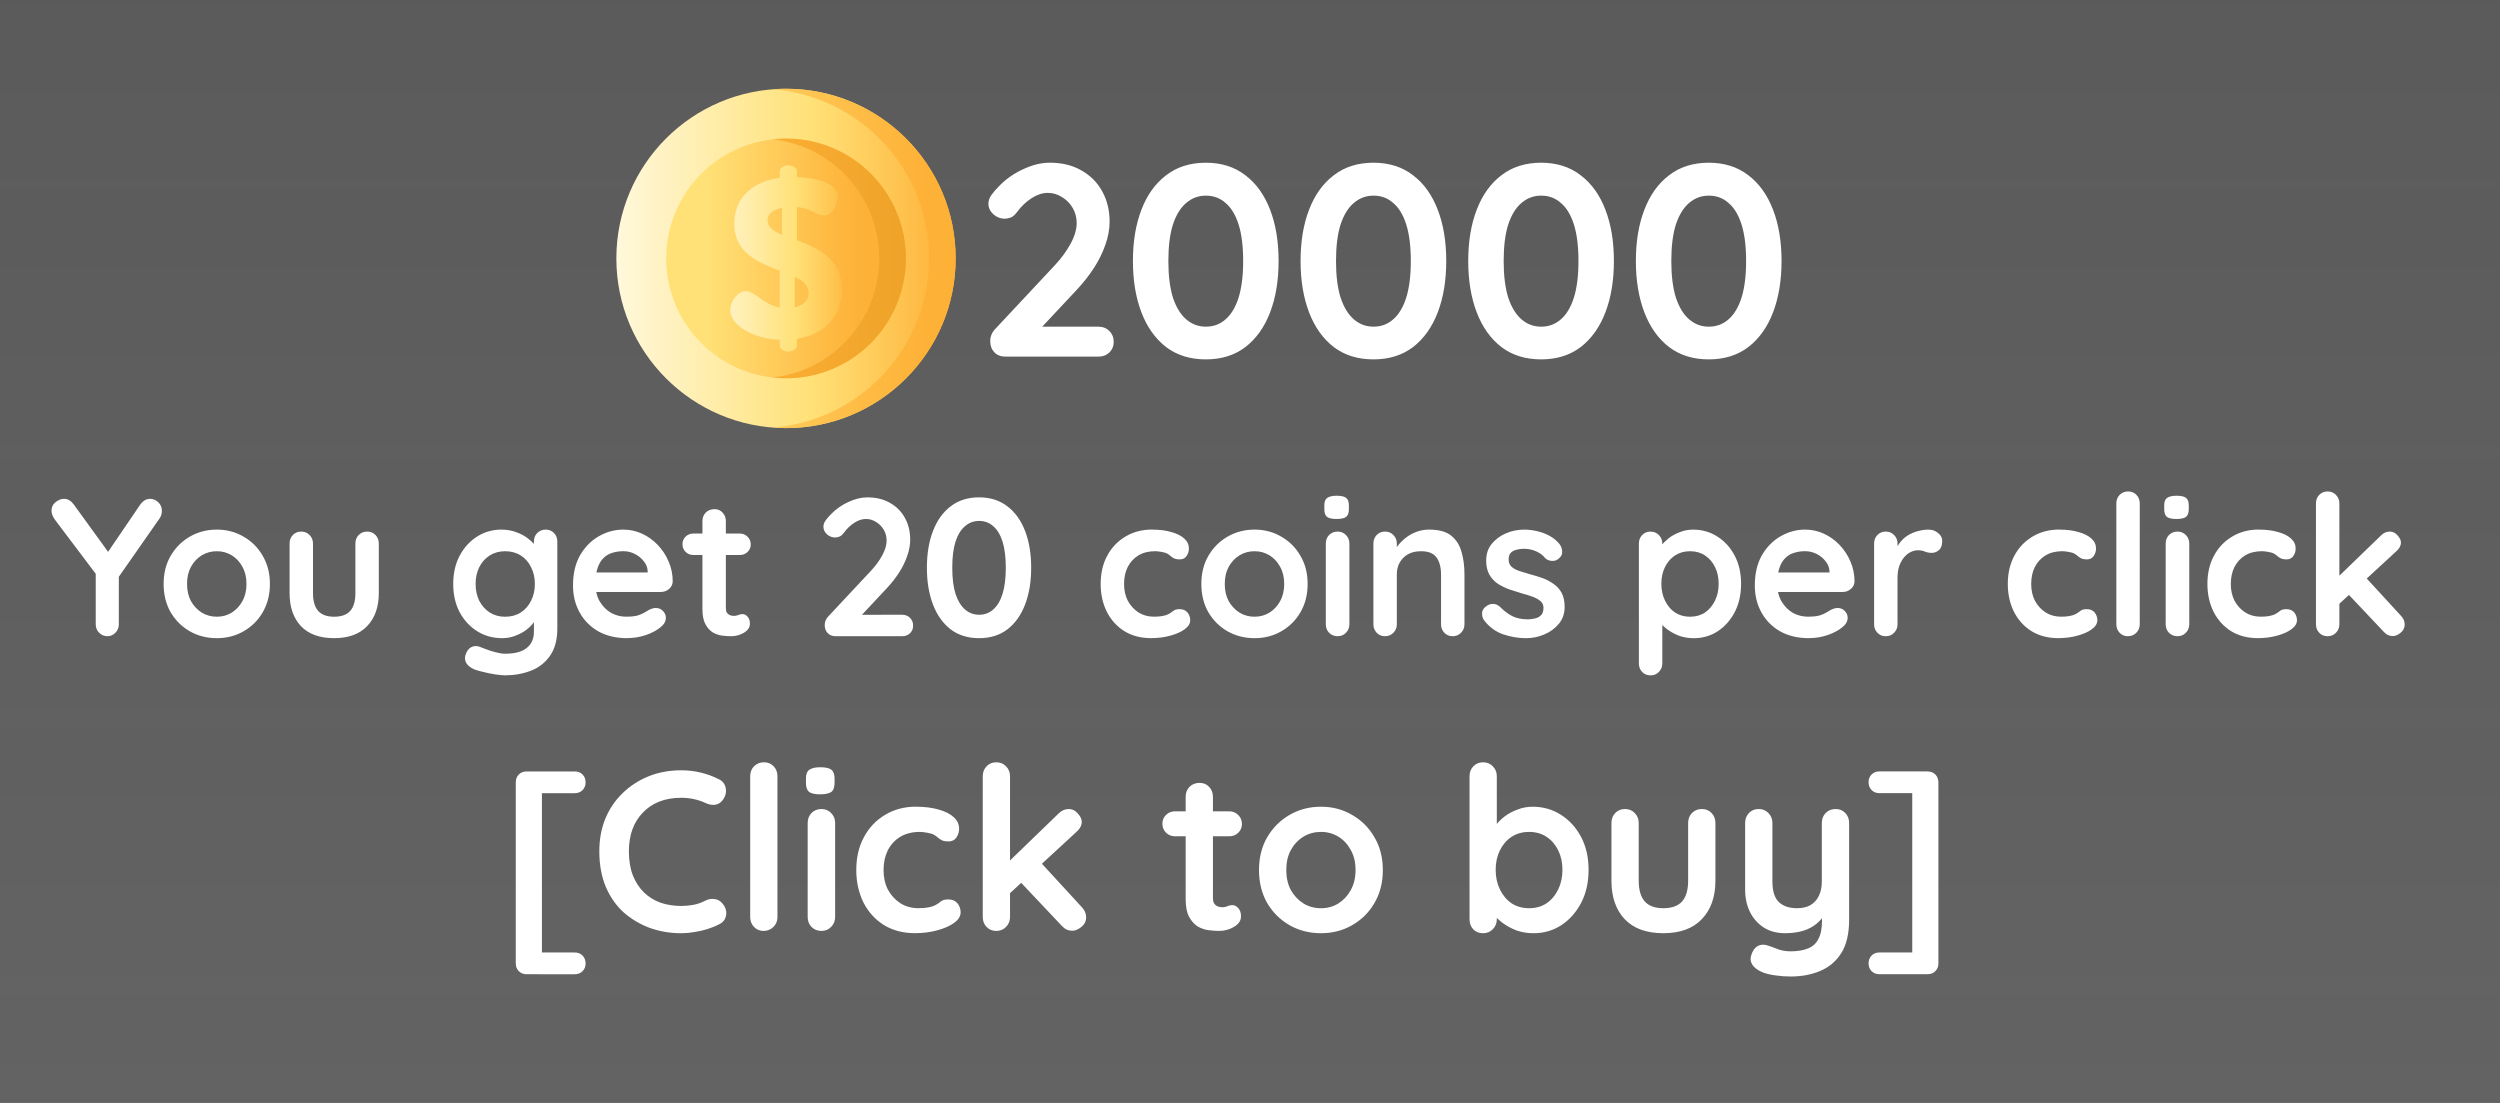 <svg version="1.1" xmlns="http://www.w3.org/2000/svg" xmlns:xlink="http://www.w3.org/1999/xlink" width="204.749" height="90.331" viewBox="0,0,204.749,90.331"><rect x="0" y="0" width="204.749" height="90.331" fill="#808080" stroke="none"/><defs><linearGradient x1="-633.595" y1="-387.794" x2="-633.595" y2="534.871" gradientUnits="userSpaceOnUse" id="color-1"><stop offset="0" stop-color="#2a2a2a"/><stop offset="1" stop-color="#2a2a2a" stop-opacity="0"/></linearGradient><linearGradient x1="187.451" y1="156" x2="215.576" y2="156" gradientUnits="userSpaceOnUse" id="color-2"><stop offset="0" stop-color="#fff9df"/><stop offset="0.593" stop-color="#ffe177"/><stop offset="1" stop-color="#feb137"/></linearGradient><linearGradient x1="190.72" y1="156" x2="213.347" y2="156" gradientUnits="userSpaceOnUse" id="color-3"><stop offset="0" stop-color="#ffe177"/><stop offset="1" stop-color="#feb137"/></linearGradient><linearGradient x1="195.516" y1="156" x2="207.9" y2="156" gradientUnits="userSpaceOnUse" id="color-4"><stop offset="0" stop-color="#ffe177"/><stop offset="1" stop-color="#feb137"/></linearGradient><linearGradient x1="198.567" y1="156" x2="213.834" y2="156" gradientUnits="userSpaceOnUse" id="color-5"><stop offset="0" stop-color="#feb137"/><stop offset="1" stop-color="#eca026"/></linearGradient><linearGradient x1="195.139" y1="156" x2="208.055" y2="156" gradientUnits="userSpaceOnUse" id="color-6"><stop offset="0" stop-color="#fff9df"/><stop offset="0.593" stop-color="#ffe177"/><stop offset="1" stop-color="#feb137"/></linearGradient></defs><g transform="translate(-137.626,-134.835)"><g data-paper-data="{&quot;isPaintingLayer&quot;:true}" fill-rule="nonzero" stroke-linejoin="miter" stroke-miterlimit="10" stroke-dasharray="" stroke-dashoffset="0" style="mix-blend-mode: normal"><path d="M137.626,225.165v-90.331h204.749v90.331z" data-paper-data="{&quot;index&quot;:null}" fill="url(#color-1)" stroke="#009dec" stroke-width="0" stroke-linecap="butt"/><g stroke="none" stroke-width="1" stroke-linecap="butt"><g><path d="M188.105,156c0,-7.674 6.221,-13.895 13.895,-13.895c7.674,0 13.895,6.221 13.895,13.895c0,7.674 -6.221,13.895 -13.895,13.895c-7.674,0 -13.895,-6.221 -13.895,-13.895z" fill="url(#color-2)"/><path d="M215.895,156c0,7.674 -6.221,13.895 -13.895,13.895c-0.367,0 -0.731,-0.014 -1.09,-0.042c7.164,-0.556 12.805,-6.546 12.805,-13.853c0,-7.307 -5.64,-13.297 -12.805,-13.853c0.36,-0.028 0.723,-0.042 1.09,-0.042c7.674,0 13.895,6.221 13.895,13.895z" fill="url(#color-3)"/></g><path d="M192.186,156c0,-5.42 4.394,-9.814 9.814,-9.814c5.42,0 9.814,4.394 9.814,9.814c0,5.42 -4.394,9.814 -9.814,9.814c-5.42,0 -9.814,-4.394 -9.814,-9.814z" fill="url(#color-4)"/><path d="M211.814,156c0,5.42 -4.394,9.814 -9.814,9.814c-0.369,0 -0.732,-0.021 -1.09,-0.061c4.907,-0.542 8.724,-4.702 8.724,-9.754c0,-5.052 -3.817,-9.211 -8.724,-9.754c0.358,-0.04 0.722,-0.061 1.09,-0.061c5.42,0 9.814,4.394 9.814,9.814z" fill="url(#color-5)"/><path d="M206.568,158.53c0,2.307 -1.489,3.703 -3.666,4.056v0.54c0,0.261 -0.353,0.502 -0.707,0.502c-0.409,0 -0.707,-0.242 -0.707,-0.502v-0.465c-2.233,-0.074 -4.056,-1.228 -4.056,-2.419c0,-0.633 0.558,-1.563 1.265,-1.563c0.782,0 1.414,1.098 2.791,1.34v-3.014c-1.712,-0.651 -3.721,-1.451 -3.721,-3.833c0,-2.363 1.749,-3.498 3.721,-3.777v-0.521c0,-0.26 0.298,-0.502 0.707,-0.502c0.353,0 0.707,0.242 0.707,0.502v0.465c1.154,0.037 3.331,0.335 3.331,1.619c0,0.502 -0.335,1.526 -1.154,1.526c-0.614,0 -0.967,-0.595 -2.177,-0.688v2.717c1.693,0.633 3.666,1.507 3.665,4.019zM201.674,151.851c-0.837,0.168 -1.191,0.595 -1.191,1.042c0,0.54 0.484,0.875 1.191,1.172zM203.851,158.828c0,-0.614 -0.465,-1.005 -1.135,-1.321v2.493c0.633,-0.149 1.135,-0.502 1.135,-1.172z" fill="url(#color-6)"/></g><path d="M227.584,161.589c0.362,0 0.662,0.119 0.899,0.356c0.237,0.237 0.356,0.537 0.356,0.899c0,0.337 -0.119,0.624 -0.356,0.862c-0.237,0.225 -0.537,0.337 -0.899,0.337h-7.604c-0.387,0 -0.693,-0.119 -0.918,-0.356c-0.225,-0.237 -0.337,-0.543 -0.337,-0.918c0,-0.375 0.137,-0.705 0.412,-0.993l4.87,-5.207c0.537,-0.574 0.968,-1.161 1.292,-1.761c0.337,-0.612 0.506,-1.18 0.506,-1.704c0,-0.462 -0.112,-0.88 -0.337,-1.255c-0.225,-0.375 -0.518,-0.668 -0.88,-0.88c-0.35,-0.225 -0.737,-0.337 -1.161,-0.337c-0.425,0 -0.862,0.144 -1.311,0.431c-0.449,0.287 -0.849,0.668 -1.199,1.142c-0.175,0.237 -0.35,0.387 -0.524,0.449c-0.175,0.062 -0.337,0.094 -0.487,0.094c-0.337,0 -0.643,-0.119 -0.918,-0.356c-0.275,-0.25 -0.412,-0.543 -0.412,-0.88c0,-0.25 0.087,-0.493 0.262,-0.73c0.175,-0.237 0.387,-0.481 0.637,-0.73c0.562,-0.574 1.217,-1.03 1.967,-1.367c0.749,-0.35 1.467,-0.524 2.154,-0.524c1.011,0 1.879,0.212 2.603,0.637c0.737,0.412 1.305,0.986 1.704,1.723c0.4,0.724 0.599,1.548 0.599,2.472c0,0.624 -0.119,1.261 -0.356,1.91c-0.225,0.649 -0.537,1.28 -0.936,1.892c-0.4,0.612 -0.862,1.199 -1.386,1.761l-3.015,3.221l-0.243,-0.187zM236.387,164.268c-1.286,0 -2.372,-0.337 -3.259,-1.011c-0.886,-0.687 -1.561,-1.636 -2.023,-2.847c-0.462,-1.211 -0.693,-2.61 -0.693,-4.195c0,-1.598 0.231,-2.997 0.693,-4.195c0.462,-1.211 1.136,-2.154 2.023,-2.828c0.886,-0.687 1.973,-1.03 3.259,-1.03c1.274,0 2.354,0.343 3.24,1.03c0.886,0.674 1.561,1.617 2.023,2.828c0.462,1.199 0.693,2.597 0.693,4.195c0,1.586 -0.231,2.984 -0.693,4.195c-0.462,1.211 -1.136,2.16 -2.023,2.847c-0.886,0.674 -1.967,1.011 -3.24,1.011zM236.387,161.589c0.624,0 1.161,-0.2 1.611,-0.599c0.462,-0.4 0.818,-0.993 1.068,-1.779c0.25,-0.799 0.375,-1.798 0.375,-2.997c0,-1.211 -0.125,-2.21 -0.375,-2.997c-0.25,-0.787 -0.606,-1.373 -1.068,-1.761c-0.449,-0.4 -0.986,-0.599 -1.611,-0.599c-0.612,0 -1.149,0.2 -1.611,0.599c-0.462,0.387 -0.824,0.974 -1.086,1.761c-0.25,0.787 -0.375,1.785 -0.375,2.997c0,1.199 0.125,2.198 0.375,2.997c0.262,0.787 0.624,1.38 1.086,1.779c0.462,0.4 0.999,0.599 1.611,0.599zM250.117,164.268c-1.286,0 -2.372,-0.337 -3.259,-1.011c-0.886,-0.687 -1.561,-1.636 -2.023,-2.847c-0.462,-1.211 -0.693,-2.61 -0.693,-4.195c0,-1.598 0.231,-2.997 0.693,-4.195c0.462,-1.211 1.136,-2.154 2.023,-2.828c0.886,-0.687 1.973,-1.03 3.259,-1.03c1.274,0 2.354,0.343 3.24,1.03c0.886,0.674 1.561,1.617 2.023,2.828c0.462,1.199 0.693,2.597 0.693,4.195c0,1.586 -0.231,2.984 -0.693,4.195c-0.462,1.211 -1.136,2.16 -2.023,2.847c-0.886,0.674 -1.967,1.011 -3.24,1.011zM250.117,161.589c0.624,0 1.161,-0.2 1.611,-0.599c0.462,-0.4 0.818,-0.993 1.068,-1.779c0.25,-0.799 0.375,-1.798 0.375,-2.997c0,-1.211 -0.125,-2.21 -0.375,-2.997c-0.25,-0.787 -0.606,-1.373 -1.068,-1.761c-0.449,-0.4 -0.986,-0.599 -1.611,-0.599c-0.612,0 -1.149,0.2 -1.611,0.599c-0.462,0.387 -0.824,0.974 -1.086,1.761c-0.25,0.787 -0.375,1.785 -0.375,2.997c0,1.199 0.125,2.198 0.375,2.997c0.262,0.787 0.624,1.38 1.086,1.779c0.462,0.4 0.999,0.599 1.611,0.599zM263.848,164.268c-1.286,0 -2.372,-0.337 -3.259,-1.011c-0.886,-0.687 -1.561,-1.636 -2.023,-2.847c-0.462,-1.211 -0.693,-2.61 -0.693,-4.195c0,-1.598 0.231,-2.997 0.693,-4.195c0.462,-1.211 1.136,-2.154 2.023,-2.828c0.886,-0.687 1.973,-1.03 3.259,-1.03c1.274,0 2.354,0.343 3.24,1.03c0.886,0.674 1.561,1.617 2.023,2.828c0.462,1.199 0.693,2.597 0.693,4.195c0,1.586 -0.231,2.984 -0.693,4.195c-0.462,1.211 -1.136,2.16 -2.023,2.847c-0.886,0.674 -1.967,1.011 -3.24,1.011zM263.848,161.589c0.624,0 1.161,-0.2 1.611,-0.599c0.462,-0.4 0.818,-0.993 1.068,-1.779c0.25,-0.799 0.375,-1.798 0.375,-2.997c0,-1.211 -0.125,-2.21 -0.375,-2.997c-0.25,-0.787 -0.606,-1.373 -1.068,-1.761c-0.449,-0.4 -0.986,-0.599 -1.611,-0.599c-0.612,0 -1.149,0.2 -1.611,0.599c-0.462,0.387 -0.824,0.974 -1.086,1.761c-0.25,0.787 -0.375,1.785 -0.375,2.997c0,1.199 0.125,2.198 0.375,2.997c0.262,0.787 0.624,1.38 1.086,1.779c0.462,0.4 0.999,0.599 1.611,0.599zM277.578,164.268c-1.286,0 -2.372,-0.337 -3.259,-1.011c-0.886,-0.687 -1.561,-1.636 -2.023,-2.847c-0.462,-1.211 -0.693,-2.61 -0.693,-4.195c0,-1.598 0.231,-2.997 0.693,-4.195c0.462,-1.211 1.136,-2.154 2.023,-2.828c0.886,-0.687 1.973,-1.03 3.259,-1.03c1.274,0 2.354,0.343 3.24,1.03c0.886,0.674 1.561,1.617 2.023,2.828c0.462,1.199 0.693,2.597 0.693,4.195c0,1.586 -0.231,2.984 -0.693,4.195c-0.462,1.211 -1.136,2.16 -2.023,2.847c-0.886,0.674 -1.967,1.011 -3.24,1.011zM277.578,161.589c0.624,0 1.161,-0.2 1.611,-0.599c0.462,-0.4 0.818,-0.993 1.068,-1.779c0.25,-0.799 0.375,-1.798 0.375,-2.997c0,-1.211 -0.125,-2.21 -0.375,-2.997c-0.25,-0.787 -0.606,-1.373 -1.068,-1.761c-0.449,-0.4 -0.986,-0.599 -1.611,-0.599c-0.612,0 -1.149,0.2 -1.611,0.599c-0.462,0.387 -0.824,0.974 -1.086,1.761c-0.25,0.787 -0.375,1.785 -0.375,2.997c0,1.199 0.125,2.198 0.375,2.997c0.262,0.787 0.624,1.38 1.086,1.779c0.462,0.4 0.999,0.599 1.611,0.599z" fill="#ffffff" stroke="none" stroke-width="1" stroke-linecap="square"/><path d="M149.919,175.689c0.25,0 0.474,0.094 0.67,0.282c0.197,0.179 0.295,0.416 0.295,0.711c0,0.089 -0.013,0.188 -0.04,0.295c-0.027,0.098 -0.072,0.197 -0.134,0.295l-3.634,5.203l0.282,-1.113v4.6c0,0.277 -0.094,0.51 -0.282,0.697c-0.188,0.188 -0.402,0.282 -0.644,0.282c-0.268,0 -0.496,-0.094 -0.684,-0.282c-0.188,-0.188 -0.282,-0.42 -0.282,-0.697v-4.466l0.134,0.51l-3.46,-4.586c-0.107,-0.143 -0.183,-0.277 -0.228,-0.402c-0.045,-0.134 -0.067,-0.255 -0.067,-0.362c0,-0.286 0.112,-0.519 0.335,-0.697c0.224,-0.179 0.456,-0.268 0.697,-0.268c0.295,0 0.554,0.148 0.778,0.443l3.071,4.238l-0.443,-0.054l2.83,-4.157c0.224,-0.313 0.492,-0.469 0.805,-0.469zM159.731,182.662c0,0.876 -0.197,1.649 -0.59,2.32c-0.384,0.662 -0.907,1.18 -1.569,1.556c-0.653,0.375 -1.381,0.563 -2.186,0.563c-0.814,0 -1.551,-0.188 -2.213,-0.563c-0.653,-0.375 -1.176,-0.894 -1.569,-1.556c-0.384,-0.67 -0.577,-1.444 -0.577,-2.32c0,-0.876 0.192,-1.645 0.577,-2.307c0.393,-0.67 0.916,-1.193 1.569,-1.569c0.662,-0.384 1.399,-0.577 2.213,-0.577c0.805,0 1.533,0.192 2.186,0.577c0.662,0.375 1.185,0.898 1.569,1.569c0.393,0.662 0.59,1.43 0.59,2.307zM157.813,182.662c0,-0.545 -0.112,-1.015 -0.335,-1.408c-0.215,-0.402 -0.505,-0.715 -0.872,-0.939c-0.367,-0.224 -0.773,-0.335 -1.22,-0.335c-0.456,0 -0.867,0.112 -1.234,0.335c-0.367,0.224 -0.662,0.536 -0.885,0.939c-0.215,0.393 -0.322,0.863 -0.322,1.408c0,0.536 0.107,1.006 0.322,1.408c0.224,0.393 0.519,0.706 0.885,0.939c0.367,0.224 0.778,0.335 1.234,0.335c0.447,0 0.854,-0.112 1.22,-0.335c0.367,-0.232 0.657,-0.545 0.872,-0.939c0.224,-0.402 0.335,-0.872 0.335,-1.408zM167.698,178.371c0.277,0 0.505,0.094 0.684,0.282c0.179,0.188 0.268,0.42 0.268,0.697v4.063c0,1.135 -0.317,2.034 -0.952,2.695c-0.626,0.662 -1.529,0.992 -2.709,0.992c-1.189,0 -2.096,-0.331 -2.722,-0.992c-0.617,-0.662 -0.925,-1.56 -0.925,-2.695v-4.063c0,-0.277 0.089,-0.51 0.268,-0.697c0.179,-0.188 0.407,-0.282 0.684,-0.282c0.277,0 0.505,0.094 0.684,0.282c0.188,0.188 0.282,0.42 0.282,0.697v4.063c0,0.653 0.143,1.14 0.429,1.462c0.286,0.313 0.72,0.469 1.301,0.469c0.59,0 1.028,-0.156 1.314,-0.469c0.286,-0.322 0.429,-0.809 0.429,-1.462v-4.063c0,-0.277 0.089,-0.51 0.268,-0.697c0.188,-0.188 0.42,-0.282 0.697,-0.282zM178.697,178.21c0.447,0 0.854,0.072 1.22,0.215c0.375,0.134 0.697,0.308 0.966,0.523c0.277,0.215 0.492,0.434 0.644,0.657c0.161,0.215 0.241,0.398 0.241,0.55l-0.416,0.201v-1.167c0,-0.277 0.089,-0.51 0.268,-0.697c0.188,-0.188 0.42,-0.282 0.697,-0.282c0.277,0 0.505,0.094 0.684,0.282c0.179,0.179 0.268,0.411 0.268,0.697v7.121c0,0.93 -0.201,1.676 -0.603,2.239c-0.393,0.563 -0.916,0.97 -1.569,1.22c-0.653,0.25 -1.354,0.375 -2.105,0.375c-0.206,0 -0.483,-0.027 -0.831,-0.08c-0.34,-0.054 -0.666,-0.121 -0.979,-0.201c-0.304,-0.072 -0.536,-0.139 -0.697,-0.201c-0.322,-0.143 -0.545,-0.317 -0.67,-0.523c-0.116,-0.206 -0.139,-0.425 -0.067,-0.657c0.098,-0.313 0.255,-0.527 0.469,-0.644c0.215,-0.107 0.438,-0.121 0.67,-0.04c0.107,0.036 0.282,0.103 0.523,0.201c0.25,0.098 0.519,0.183 0.805,0.255c0.295,0.08 0.554,0.121 0.778,0.121c0.805,0 1.399,-0.161 1.784,-0.483c0.384,-0.313 0.577,-0.751 0.577,-1.314v-1.395l0.188,0.134c0,0.143 -0.072,0.313 -0.215,0.51c-0.143,0.197 -0.34,0.393 -0.59,0.59c-0.25,0.188 -0.55,0.349 -0.898,0.483c-0.34,0.134 -0.702,0.201 -1.086,0.201c-0.751,0 -1.43,-0.188 -2.038,-0.563c-0.608,-0.384 -1.091,-0.907 -1.448,-1.569c-0.349,-0.67 -0.523,-1.439 -0.523,-2.307c0,-0.876 0.174,-1.645 0.523,-2.307c0.358,-0.67 0.831,-1.193 1.421,-1.569c0.599,-0.384 1.269,-0.577 2.011,-0.577zM178.992,179.98c-0.474,0 -0.894,0.116 -1.261,0.349c-0.367,0.232 -0.653,0.554 -0.858,0.966c-0.197,0.402 -0.295,0.858 -0.295,1.368c0,0.501 0.098,0.957 0.295,1.368c0.206,0.402 0.492,0.724 0.858,0.966c0.367,0.232 0.787,0.349 1.261,0.349c0.492,0 0.921,-0.116 1.287,-0.349c0.367,-0.241 0.648,-0.563 0.845,-0.966c0.206,-0.411 0.308,-0.867 0.308,-1.368c0,-0.51 -0.103,-0.966 -0.308,-1.368c-0.197,-0.411 -0.478,-0.733 -0.845,-0.966c-0.367,-0.232 -0.796,-0.349 -1.287,-0.349zM188.994,187.101c-0.912,0 -1.703,-0.188 -2.374,-0.563c-0.662,-0.384 -1.171,-0.903 -1.529,-1.556c-0.358,-0.653 -0.536,-1.386 -0.536,-2.199c0,-0.966 0.192,-1.788 0.577,-2.467c0.393,-0.679 0.903,-1.198 1.529,-1.556c0.635,-0.367 1.305,-0.55 2.011,-0.55c0.545,0 1.059,0.112 1.542,0.335c0.483,0.224 0.912,0.532 1.287,0.925c0.375,0.393 0.67,0.845 0.885,1.354c0.224,0.51 0.335,1.055 0.335,1.636c-0.009,0.25 -0.112,0.456 -0.308,0.617c-0.188,0.161 -0.411,0.241 -0.67,0.241h-6.115l-0.483,-1.596h5.874l-0.349,0.322v-0.443c-0.018,-0.304 -0.13,-0.577 -0.335,-0.818c-0.197,-0.25 -0.443,-0.447 -0.738,-0.59c-0.286,-0.143 -0.595,-0.215 -0.925,-0.215c-0.322,0 -0.621,0.045 -0.898,0.134c-0.277,0.08 -0.519,0.224 -0.724,0.429c-0.206,0.197 -0.367,0.469 -0.483,0.818c-0.116,0.34 -0.174,0.769 -0.174,1.287c0,0.572 0.121,1.059 0.362,1.462c0.241,0.402 0.55,0.711 0.925,0.925c0.384,0.206 0.787,0.308 1.207,0.308c0.402,0 0.72,-0.031 0.952,-0.094c0.232,-0.072 0.42,-0.152 0.563,-0.241c0.143,-0.089 0.273,-0.165 0.389,-0.228c0.197,-0.098 0.38,-0.148 0.55,-0.148c0.232,0 0.425,0.08 0.577,0.241c0.161,0.161 0.241,0.349 0.241,0.563c0,0.286 -0.148,0.545 -0.443,0.778c-0.286,0.241 -0.679,0.451 -1.18,0.63c-0.501,0.17 -1.015,0.255 -1.542,0.255zM194.419,178.532h3.795c0.25,0 0.46,0.085 0.63,0.255c0.179,0.17 0.268,0.384 0.268,0.644c0,0.241 -0.089,0.447 -0.268,0.617c-0.17,0.161 -0.38,0.241 -0.63,0.241h-3.795c-0.259,0 -0.474,-0.085 -0.644,-0.255c-0.17,-0.17 -0.255,-0.38 -0.255,-0.63c0,-0.25 0.085,-0.456 0.255,-0.617c0.17,-0.17 0.384,-0.255 0.644,-0.255zM196.135,176.534c0.277,0 0.501,0.094 0.67,0.282c0.179,0.188 0.268,0.42 0.268,0.697v7.121c0,0.152 0.027,0.277 0.08,0.375c0.063,0.089 0.143,0.156 0.241,0.201c0.107,0.045 0.219,0.067 0.335,0.067c0.125,0 0.241,-0.022 0.349,-0.067c0.107,-0.054 0.232,-0.08 0.375,-0.08c0.143,0 0.277,0.072 0.402,0.215c0.125,0.134 0.188,0.326 0.188,0.577c0,0.295 -0.165,0.541 -0.496,0.738c-0.322,0.188 -0.67,0.282 -1.046,0.282c-0.224,0 -0.474,-0.018 -0.751,-0.054c-0.268,-0.036 -0.523,-0.125 -0.764,-0.268c-0.232,-0.152 -0.429,-0.375 -0.59,-0.67c-0.161,-0.295 -0.241,-0.706 -0.241,-1.234v-7.201c0,-0.277 0.089,-0.51 0.268,-0.697c0.188,-0.188 0.425,-0.282 0.711,-0.282zM211.512,185.183c0.259,0 0.474,0.085 0.644,0.255c0.17,0.17 0.255,0.384 0.255,0.644c0,0.241 -0.085,0.447 -0.255,0.617c-0.17,0.161 -0.384,0.241 -0.644,0.241h-5.444c-0.277,0 -0.496,-0.085 -0.657,-0.255c-0.161,-0.17 -0.241,-0.389 -0.241,-0.657c0,-0.268 0.098,-0.505 0.295,-0.711l3.487,-3.728c0.384,-0.411 0.693,-0.831 0.925,-1.261c0.241,-0.438 0.362,-0.845 0.362,-1.22c0,-0.331 -0.08,-0.63 -0.241,-0.898c-0.161,-0.268 -0.371,-0.478 -0.63,-0.63c-0.25,-0.161 -0.527,-0.241 -0.831,-0.241c-0.304,0 -0.617,0.103 -0.939,0.308c-0.322,0.206 -0.608,0.478 -0.858,0.818c-0.125,0.17 -0.25,0.277 -0.375,0.322c-0.125,0.045 -0.241,0.067 -0.349,0.067c-0.241,0 -0.46,-0.085 -0.657,-0.255c-0.197,-0.179 -0.295,-0.389 -0.295,-0.63c0,-0.179 0.063,-0.353 0.188,-0.523c0.125,-0.17 0.277,-0.344 0.456,-0.523c0.402,-0.411 0.872,-0.738 1.408,-0.979c0.536,-0.25 1.05,-0.375 1.542,-0.375c0.724,0 1.345,0.152 1.864,0.456c0.527,0.295 0.934,0.706 1.22,1.234c0.286,0.519 0.429,1.109 0.429,1.77c0,0.447 -0.085,0.903 -0.255,1.368c-0.161,0.465 -0.384,0.916 -0.67,1.354c-0.286,0.438 -0.617,0.858 -0.992,1.261l-2.159,2.307l-0.174,-0.134zM217.815,187.101c-0.921,0 -1.699,-0.241 -2.333,-0.724c-0.635,-0.492 -1.117,-1.171 -1.448,-2.038c-0.331,-0.867 -0.496,-1.868 -0.496,-3.004c0,-1.144 0.165,-2.146 0.496,-3.004c0.331,-0.867 0.814,-1.542 1.448,-2.025c0.635,-0.492 1.413,-0.738 2.333,-0.738c0.912,0 1.685,0.246 2.32,0.738c0.635,0.483 1.117,1.158 1.448,2.025c0.331,0.858 0.496,1.86 0.496,3.004c0,1.135 -0.165,2.137 -0.496,3.004c-0.331,0.867 -0.814,1.547 -1.448,2.038c-0.635,0.483 -1.408,0.724 -2.32,0.724zM217.815,185.183c0.447,0 0.831,-0.143 1.153,-0.429c0.331,-0.286 0.586,-0.711 0.764,-1.274c0.179,-0.572 0.268,-1.287 0.268,-2.146c0,-0.867 -0.089,-1.582 -0.268,-2.146c-0.179,-0.563 -0.434,-0.983 -0.764,-1.261c-0.322,-0.286 -0.706,-0.429 -1.153,-0.429c-0.438,0 -0.822,0.143 -1.153,0.429c-0.331,0.277 -0.59,0.697 -0.778,1.261c-0.179,0.563 -0.268,1.278 -0.268,2.146c0,0.858 0.089,1.573 0.268,2.146c0.188,0.563 0.447,0.988 0.778,1.274c0.331,0.286 0.715,0.429 1.153,0.429zM231.981,178.21c0.608,0 1.135,0.067 1.582,0.201c0.456,0.125 0.809,0.304 1.059,0.536c0.25,0.224 0.375,0.496 0.375,0.818c0,0.215 -0.063,0.416 -0.188,0.603c-0.125,0.188 -0.313,0.282 -0.563,0.282c-0.17,0 -0.313,-0.022 -0.429,-0.067c-0.107,-0.054 -0.206,-0.116 -0.295,-0.188c-0.08,-0.08 -0.179,-0.152 -0.295,-0.215c-0.107,-0.063 -0.273,-0.112 -0.496,-0.148c-0.215,-0.036 -0.375,-0.054 -0.483,-0.054c-0.545,0 -1.01,0.116 -1.395,0.349c-0.375,0.232 -0.666,0.55 -0.872,0.952c-0.197,0.402 -0.295,0.863 -0.295,1.381c0,0.519 0.103,0.979 0.308,1.381c0.215,0.393 0.505,0.711 0.872,0.952c0.367,0.232 0.791,0.349 1.274,0.349c0.268,0 0.496,-0.018 0.684,-0.054c0.197,-0.036 0.358,-0.085 0.483,-0.148c0.152,-0.08 0.286,-0.17 0.402,-0.268c0.116,-0.098 0.291,-0.148 0.523,-0.148c0.277,0 0.492,0.089 0.644,0.268c0.152,0.179 0.228,0.393 0.228,0.644c0,0.268 -0.152,0.514 -0.456,0.738c-0.295,0.215 -0.688,0.389 -1.18,0.523c-0.483,0.134 -1.006,0.201 -1.569,0.201c-0.84,0 -1.573,-0.192 -2.199,-0.577c-0.617,-0.393 -1.095,-0.925 -1.435,-1.596c-0.331,-0.679 -0.496,-1.435 -0.496,-2.266c0,-0.876 0.179,-1.645 0.536,-2.307c0.358,-0.67 0.854,-1.193 1.489,-1.569c0.635,-0.384 1.363,-0.577 2.186,-0.577zM244.72,182.662c0,0.876 -0.197,1.649 -0.59,2.32c-0.384,0.662 -0.907,1.18 -1.569,1.556c-0.653,0.375 -1.381,0.563 -2.186,0.563c-0.814,0 -1.551,-0.188 -2.213,-0.563c-0.653,-0.375 -1.176,-0.894 -1.569,-1.556c-0.384,-0.67 -0.577,-1.444 -0.577,-2.32c0,-0.876 0.192,-1.645 0.577,-2.307c0.393,-0.67 0.916,-1.193 1.569,-1.569c0.662,-0.384 1.399,-0.577 2.213,-0.577c0.805,0 1.533,0.192 2.186,0.577c0.662,0.375 1.185,0.898 1.569,1.569c0.393,0.662 0.59,1.43 0.59,2.307zM242.802,182.662c0,-0.545 -0.112,-1.015 -0.335,-1.408c-0.215,-0.402 -0.505,-0.715 -0.872,-0.939c-0.367,-0.224 -0.773,-0.335 -1.22,-0.335c-0.456,0 -0.867,0.112 -1.234,0.335c-0.367,0.224 -0.662,0.536 -0.885,0.939c-0.215,0.393 -0.322,0.863 -0.322,1.408c0,0.536 0.107,1.006 0.322,1.408c0.224,0.393 0.519,0.706 0.885,0.939c0.367,0.224 0.778,0.335 1.234,0.335c0.447,0 0.854,-0.112 1.22,-0.335c0.367,-0.232 0.657,-0.545 0.872,-0.939c0.224,-0.402 0.335,-0.872 0.335,-1.408zM248.141,185.961c0,0.277 -0.094,0.51 -0.282,0.697c-0.179,0.188 -0.407,0.282 -0.684,0.282c-0.277,0 -0.51,-0.094 -0.697,-0.282c-0.179,-0.188 -0.268,-0.42 -0.268,-0.697v-6.611c0,-0.277 0.089,-0.51 0.268,-0.697c0.188,-0.188 0.42,-0.282 0.697,-0.282c0.277,0 0.505,0.094 0.684,0.282c0.188,0.188 0.282,0.42 0.282,0.697zM247.081,177.339c-0.367,0 -0.626,-0.058 -0.778,-0.174c-0.143,-0.125 -0.215,-0.335 -0.215,-0.63v-0.308c0,-0.304 0.08,-0.51 0.241,-0.617c0.17,-0.116 0.425,-0.174 0.764,-0.174c0.375,0 0.635,0.058 0.778,0.174c0.152,0.116 0.228,0.322 0.228,0.617v0.308c0,0.313 -0.08,0.527 -0.241,0.644c-0.161,0.107 -0.42,0.161 -0.778,0.161zM254.682,178.21c0.787,0 1.386,0.165 1.797,0.496c0.411,0.331 0.693,0.773 0.845,1.328c0.161,0.545 0.241,1.158 0.241,1.837v4.09c0,0.277 -0.094,0.51 -0.282,0.697c-0.179,0.188 -0.407,0.282 -0.684,0.282c-0.277,0 -0.505,-0.094 -0.684,-0.282c-0.179,-0.188 -0.268,-0.42 -0.268,-0.697v-4.09c0,-0.358 -0.049,-0.675 -0.148,-0.952c-0.089,-0.286 -0.25,-0.514 -0.483,-0.684c-0.232,-0.17 -0.568,-0.255 -1.006,-0.255c-0.429,0 -0.791,0.085 -1.086,0.255c-0.286,0.17 -0.51,0.398 -0.67,0.684c-0.152,0.277 -0.228,0.595 -0.228,0.952v4.09c0,0.277 -0.094,0.51 -0.282,0.697c-0.179,0.188 -0.407,0.282 -0.684,0.282c-0.277,0 -0.505,-0.094 -0.684,-0.282c-0.179,-0.188 -0.268,-0.42 -0.268,-0.697v-6.611c0,-0.277 0.089,-0.51 0.268,-0.697c0.179,-0.188 0.407,-0.282 0.684,-0.282c0.277,0 0.505,0.094 0.684,0.282c0.188,0.188 0.282,0.42 0.282,0.697v0.684l-0.241,-0.04c0.098,-0.179 0.237,-0.371 0.416,-0.577c0.179,-0.215 0.389,-0.411 0.63,-0.59c0.25,-0.188 0.527,-0.335 0.831,-0.443c0.313,-0.116 0.653,-0.174 1.019,-0.174zM259.156,185.613c-0.107,-0.152 -0.156,-0.344 -0.148,-0.577c0.009,-0.232 0.148,-0.434 0.416,-0.603c0.17,-0.107 0.349,-0.152 0.536,-0.134c0.197,0.009 0.384,0.103 0.563,0.282c0.313,0.313 0.639,0.554 0.979,0.724c0.34,0.17 0.769,0.255 1.287,0.255c0.161,-0.009 0.335,-0.031 0.523,-0.067c0.197,-0.036 0.367,-0.121 0.51,-0.255c0.143,-0.134 0.215,-0.34 0.215,-0.617c0,-0.232 -0.08,-0.416 -0.241,-0.55c-0.161,-0.143 -0.375,-0.264 -0.644,-0.362c-0.259,-0.098 -0.545,-0.188 -0.858,-0.268c-0.331,-0.098 -0.67,-0.206 -1.019,-0.322c-0.349,-0.125 -0.666,-0.277 -0.952,-0.456c-0.286,-0.188 -0.523,-0.438 -0.711,-0.751c-0.179,-0.313 -0.268,-0.702 -0.268,-1.167c0,-0.536 0.148,-0.988 0.443,-1.354c0.304,-0.375 0.693,-0.666 1.167,-0.872c0.474,-0.206 0.974,-0.308 1.502,-0.308c0.331,0 0.675,0.04 1.033,0.121c0.367,0.08 0.715,0.21 1.046,0.389c0.331,0.179 0.608,0.411 0.831,0.697c0.116,0.161 0.183,0.353 0.201,0.577c0.027,0.224 -0.072,0.425 -0.295,0.603c-0.161,0.134 -0.349,0.192 -0.563,0.174c-0.215,-0.018 -0.389,-0.089 -0.523,-0.215c-0.188,-0.241 -0.434,-0.429 -0.738,-0.563c-0.304,-0.143 -0.653,-0.215 -1.046,-0.215c-0.161,0 -0.335,0.022 -0.523,0.067c-0.188,0.036 -0.353,0.116 -0.496,0.241c-0.134,0.116 -0.201,0.308 -0.201,0.577c0,0.241 0.08,0.438 0.241,0.59c0.161,0.143 0.375,0.259 0.644,0.349c0.277,0.089 0.572,0.179 0.885,0.268c0.313,0.08 0.635,0.179 0.966,0.295c0.331,0.116 0.635,0.273 0.912,0.469c0.286,0.188 0.514,0.434 0.684,0.738c0.17,0.304 0.255,0.693 0.255,1.167c0,0.545 -0.161,1.01 -0.483,1.395c-0.322,0.384 -0.724,0.675 -1.207,0.872c-0.474,0.197 -0.961,0.295 -1.462,0.295c-0.635,0 -1.269,-0.107 -1.904,-0.322c-0.626,-0.224 -1.144,-0.612 -1.556,-1.167zM276.278,178.21c0.751,0 1.421,0.192 2.011,0.577c0.59,0.375 1.059,0.894 1.408,1.556c0.349,0.662 0.523,1.43 0.523,2.307c0,0.876 -0.174,1.649 -0.523,2.32c-0.349,0.662 -0.814,1.185 -1.395,1.569c-0.581,0.375 -1.234,0.563 -1.958,0.563c-0.429,0 -0.831,-0.067 -1.207,-0.201c-0.367,-0.143 -0.693,-0.322 -0.979,-0.536c-0.277,-0.215 -0.496,-0.429 -0.657,-0.644c-0.152,-0.224 -0.228,-0.411 -0.228,-0.563l0.496,-0.201v4.211c0,0.277 -0.094,0.51 -0.282,0.697c-0.179,0.188 -0.407,0.282 -0.684,0.282c-0.277,0 -0.505,-0.094 -0.684,-0.282c-0.179,-0.179 -0.268,-0.411 -0.268,-0.697v-9.816c0,-0.277 0.089,-0.51 0.268,-0.697c0.179,-0.188 0.407,-0.282 0.684,-0.282c0.277,0 0.505,0.094 0.684,0.282c0.188,0.188 0.282,0.42 0.282,0.697v0.791l-0.268,-0.148c0,-0.143 0.072,-0.313 0.215,-0.51c0.152,-0.197 0.353,-0.393 0.603,-0.59c0.259,-0.197 0.559,-0.358 0.898,-0.483c0.34,-0.134 0.693,-0.201 1.059,-0.201zM276.037,179.98c-0.465,0 -0.876,0.116 -1.234,0.349c-0.349,0.232 -0.621,0.55 -0.818,0.952c-0.197,0.402 -0.295,0.858 -0.295,1.368c0,0.501 0.098,0.957 0.295,1.368c0.197,0.411 0.469,0.738 0.818,0.979c0.358,0.232 0.769,0.349 1.234,0.349c0.474,0 0.885,-0.116 1.234,-0.349c0.349,-0.241 0.621,-0.568 0.818,-0.979c0.197,-0.411 0.295,-0.867 0.295,-1.368c0,-0.51 -0.098,-0.966 -0.295,-1.368c-0.197,-0.402 -0.469,-0.72 -0.818,-0.952c-0.349,-0.232 -0.76,-0.349 -1.234,-0.349zM285.784,187.101c-0.912,0 -1.703,-0.188 -2.374,-0.563c-0.662,-0.384 -1.171,-0.903 -1.529,-1.556c-0.358,-0.653 -0.536,-1.386 -0.536,-2.199c0,-0.966 0.192,-1.788 0.577,-2.467c0.393,-0.679 0.903,-1.198 1.529,-1.556c0.635,-0.367 1.305,-0.55 2.011,-0.55c0.545,0 1.059,0.112 1.542,0.335c0.483,0.224 0.912,0.532 1.287,0.925c0.375,0.393 0.67,0.845 0.885,1.354c0.224,0.51 0.335,1.055 0.335,1.636c-0.009,0.25 -0.112,0.456 -0.308,0.617c-0.188,0.161 -0.411,0.241 -0.67,0.241h-6.115l-0.483,-1.596h5.874l-0.349,0.322v-0.443c-0.018,-0.304 -0.13,-0.577 -0.335,-0.818c-0.197,-0.25 -0.443,-0.447 -0.738,-0.59c-0.286,-0.143 -0.595,-0.215 -0.925,-0.215c-0.322,0 -0.621,0.045 -0.898,0.134c-0.277,0.08 -0.519,0.224 -0.724,0.429c-0.206,0.197 -0.367,0.469 -0.483,0.818c-0.116,0.34 -0.174,0.769 -0.174,1.287c0,0.572 0.121,1.059 0.362,1.462c0.241,0.402 0.55,0.711 0.925,0.925c0.384,0.206 0.787,0.308 1.207,0.308c0.402,0 0.72,-0.031 0.952,-0.094c0.232,-0.072 0.42,-0.152 0.563,-0.241c0.143,-0.089 0.273,-0.165 0.389,-0.228c0.197,-0.098 0.38,-0.148 0.55,-0.148c0.232,0 0.425,0.08 0.577,0.241c0.161,0.161 0.241,0.349 0.241,0.563c0,0.286 -0.148,0.545 -0.443,0.778c-0.286,0.241 -0.679,0.451 -1.18,0.63c-0.501,0.17 -1.015,0.255 -1.542,0.255zM292.067,186.94c-0.277,0 -0.505,-0.094 -0.684,-0.282c-0.179,-0.188 -0.268,-0.42 -0.268,-0.697v-6.611c0,-0.277 0.089,-0.51 0.268,-0.697c0.179,-0.188 0.407,-0.282 0.684,-0.282c0.277,0 0.505,0.094 0.684,0.282c0.188,0.188 0.282,0.42 0.282,0.697v1.502l-0.107,-1.073c0.116,-0.25 0.264,-0.474 0.443,-0.67c0.188,-0.206 0.398,-0.371 0.63,-0.496c0.241,-0.134 0.496,-0.232 0.764,-0.295c0.268,-0.072 0.536,-0.107 0.805,-0.107c0.313,0 0.577,0.094 0.791,0.282c0.224,0.179 0.335,0.389 0.335,0.63c0,0.358 -0.089,0.612 -0.268,0.764c-0.179,0.152 -0.375,0.228 -0.59,0.228c-0.206,0 -0.393,-0.036 -0.563,-0.107c-0.161,-0.072 -0.349,-0.107 -0.563,-0.107c-0.188,0 -0.38,0.045 -0.577,0.134c-0.197,0.089 -0.38,0.232 -0.55,0.429c-0.161,0.188 -0.295,0.425 -0.402,0.711c-0.098,0.277 -0.148,0.608 -0.148,0.992v3.795c0,0.277 -0.094,0.51 -0.282,0.697c-0.179,0.188 -0.407,0.282 -0.684,0.282zM306.275,178.21c0.608,0 1.135,0.067 1.582,0.201c0.456,0.125 0.809,0.304 1.059,0.536c0.25,0.224 0.375,0.496 0.375,0.818c0,0.215 -0.063,0.416 -0.188,0.603c-0.125,0.188 -0.313,0.282 -0.563,0.282c-0.17,0 -0.313,-0.022 -0.429,-0.067c-0.107,-0.054 -0.206,-0.116 -0.295,-0.188c-0.08,-0.08 -0.179,-0.152 -0.295,-0.215c-0.107,-0.063 -0.273,-0.112 -0.496,-0.148c-0.215,-0.036 -0.375,-0.054 -0.483,-0.054c-0.545,0 -1.01,0.116 -1.395,0.349c-0.375,0.232 -0.666,0.55 -0.872,0.952c-0.197,0.402 -0.295,0.863 -0.295,1.381c0,0.519 0.103,0.979 0.308,1.381c0.215,0.393 0.505,0.711 0.872,0.952c0.367,0.232 0.791,0.349 1.274,0.349c0.268,0 0.496,-0.018 0.684,-0.054c0.197,-0.036 0.358,-0.085 0.483,-0.148c0.152,-0.08 0.286,-0.17 0.402,-0.268c0.116,-0.098 0.291,-0.148 0.523,-0.148c0.277,0 0.492,0.089 0.644,0.268c0.152,0.179 0.228,0.393 0.228,0.644c0,0.268 -0.152,0.514 -0.456,0.738c-0.295,0.215 -0.688,0.389 -1.18,0.523c-0.483,0.134 -1.006,0.201 -1.569,0.201c-0.84,0 -1.573,-0.192 -2.199,-0.577c-0.617,-0.393 -1.095,-0.925 -1.435,-1.596c-0.331,-0.679 -0.496,-1.435 -0.496,-2.266c0,-0.876 0.179,-1.645 0.536,-2.307c0.358,-0.67 0.854,-1.193 1.489,-1.569c0.635,-0.384 1.363,-0.577 2.186,-0.577zM312.871,185.961c0,0.277 -0.094,0.51 -0.282,0.697c-0.188,0.188 -0.42,0.282 -0.697,0.282c-0.268,0 -0.492,-0.094 -0.67,-0.282c-0.179,-0.188 -0.268,-0.42 -0.268,-0.697v-9.897c0,-0.277 0.089,-0.51 0.268,-0.697c0.188,-0.188 0.42,-0.282 0.697,-0.282c0.277,0 0.505,0.094 0.684,0.282c0.179,0.188 0.268,0.42 0.268,0.697zM316.926,185.961c0,0.277 -0.094,0.51 -0.282,0.697c-0.179,0.188 -0.407,0.282 -0.684,0.282c-0.277,0 -0.51,-0.094 -0.697,-0.282c-0.179,-0.188 -0.268,-0.42 -0.268,-0.697v-6.611c0,-0.277 0.089,-0.51 0.268,-0.697c0.188,-0.188 0.42,-0.282 0.697,-0.282c0.277,0 0.505,0.094 0.684,0.282c0.188,0.188 0.282,0.42 0.282,0.697zM315.867,177.339c-0.367,0 -0.626,-0.058 -0.778,-0.174c-0.143,-0.125 -0.215,-0.335 -0.215,-0.63v-0.308c0,-0.304 0.08,-0.51 0.241,-0.617c0.17,-0.116 0.425,-0.174 0.764,-0.174c0.375,0 0.635,0.058 0.778,0.174c0.152,0.116 0.228,0.322 0.228,0.617v0.308c0,0.313 -0.08,0.527 -0.241,0.644c-0.161,0.107 -0.42,0.161 -0.778,0.161zM322.623,178.21c0.608,0 1.135,0.067 1.582,0.201c0.456,0.125 0.809,0.304 1.059,0.536c0.25,0.224 0.375,0.496 0.375,0.818c0,0.215 -0.063,0.416 -0.188,0.603c-0.125,0.188 -0.313,0.282 -0.563,0.282c-0.17,0 -0.313,-0.022 -0.429,-0.067c-0.107,-0.054 -0.206,-0.116 -0.295,-0.188c-0.08,-0.08 -0.179,-0.152 -0.295,-0.215c-0.107,-0.063 -0.273,-0.112 -0.496,-0.148c-0.215,-0.036 -0.375,-0.054 -0.483,-0.054c-0.545,0 -1.01,0.116 -1.395,0.349c-0.375,0.232 -0.666,0.55 -0.872,0.952c-0.197,0.402 -0.295,0.863 -0.295,1.381c0,0.519 0.103,0.979 0.308,1.381c0.215,0.393 0.505,0.711 0.872,0.952c0.367,0.232 0.791,0.349 1.274,0.349c0.268,0 0.496,-0.018 0.684,-0.054c0.197,-0.036 0.358,-0.085 0.483,-0.148c0.152,-0.08 0.286,-0.17 0.402,-0.268c0.116,-0.098 0.291,-0.148 0.523,-0.148c0.277,0 0.492,0.089 0.644,0.268c0.152,0.179 0.228,0.393 0.228,0.644c0,0.268 -0.152,0.514 -0.456,0.738c-0.295,0.215 -0.688,0.389 -1.18,0.523c-0.483,0.134 -1.006,0.201 -1.569,0.201c-0.84,0 -1.573,-0.192 -2.199,-0.577c-0.617,-0.393 -1.095,-0.925 -1.435,-1.596c-0.331,-0.679 -0.496,-1.435 -0.496,-2.266c0,-0.876 0.179,-1.645 0.536,-2.307c0.358,-0.67 0.854,-1.193 1.489,-1.569c0.635,-0.384 1.363,-0.577 2.186,-0.577zM328.254,186.94c-0.277,0 -0.505,-0.094 -0.684,-0.282c-0.179,-0.188 -0.268,-0.42 -0.268,-0.697v-9.897c0,-0.277 0.089,-0.51 0.268,-0.697c0.179,-0.188 0.407,-0.282 0.684,-0.282c0.277,0 0.505,0.094 0.684,0.282c0.188,0.188 0.282,0.42 0.282,0.697v9.897c0,0.277 -0.094,0.51 -0.282,0.697c-0.179,0.188 -0.407,0.282 -0.684,0.282zM333.35,178.371c0.241,0 0.451,0.103 0.63,0.308c0.188,0.206 0.282,0.402 0.282,0.59c0,0.259 -0.13,0.501 -0.389,0.724l-4.814,4.439l-0.08,-2.213l3.661,-3.54c0.206,-0.206 0.443,-0.308 0.711,-0.308zM333.591,186.927c-0.277,0 -0.514,-0.107 -0.711,-0.322l-2.964,-3.138l1.462,-1.341l2.883,3.138c0.206,0.215 0.308,0.451 0.308,0.711c0,0.277 -0.112,0.505 -0.335,0.684c-0.215,0.179 -0.429,0.268 -0.644,0.268z" fill="#ffffff" stroke="none" stroke-width="1" stroke-linecap="square"/><path d="M180.758,214.624c-0.26,0 -0.474,-0.083 -0.641,-0.25c-0.167,-0.167 -0.25,-0.38 -0.25,-0.641v-14.812c0,-0.271 0.083,-0.49 0.25,-0.656c0.167,-0.167 0.38,-0.25 0.641,-0.25h3.938c0.26,0 0.474,0.083 0.641,0.25c0.167,0.167 0.25,0.385 0.25,0.656c0,0.24 -0.083,0.448 -0.25,0.625c-0.167,0.167 -0.38,0.25 -0.641,0.25h-2.781l0.094,-0.156v13.438l-0.219,-0.234h2.906c0.26,0 0.474,0.083 0.641,0.25c0.167,0.177 0.25,0.396 0.25,0.656c0,0.25 -0.083,0.458 -0.25,0.625c-0.167,0.167 -0.38,0.25 -0.641,0.25zM196.507,198.656c0.323,0.156 0.51,0.411 0.562,0.766c0.052,0.344 -0.036,0.661 -0.266,0.953c-0.167,0.219 -0.38,0.344 -0.641,0.375c-0.25,0.021 -0.505,-0.031 -0.766,-0.156c-0.292,-0.135 -0.604,-0.24 -0.938,-0.312c-0.333,-0.073 -0.677,-0.109 -1.031,-0.109c-0.677,0 -1.281,0.104 -1.812,0.312c-0.521,0.208 -0.969,0.51 -1.344,0.906c-0.375,0.385 -0.661,0.849 -0.859,1.391c-0.188,0.531 -0.281,1.12 -0.281,1.766c0,0.76 0.109,1.422 0.328,1.984c0.219,0.552 0.521,1.016 0.906,1.391c0.385,0.375 0.839,0.656 1.359,0.844c0.521,0.177 1.089,0.266 1.703,0.266c0.333,0 0.667,-0.031 1,-0.094c0.333,-0.062 0.656,-0.177 0.969,-0.344c0.26,-0.125 0.516,-0.167 0.766,-0.125c0.26,0.031 0.479,0.161 0.656,0.391c0.25,0.312 0.339,0.635 0.266,0.969c-0.062,0.323 -0.25,0.557 -0.562,0.703c-0.323,0.167 -0.656,0.302 -1,0.406c-0.344,0.104 -0.693,0.182 -1.047,0.234c-0.344,0.062 -0.693,0.094 -1.047,0.094c-0.896,0 -1.745,-0.141 -2.547,-0.422c-0.802,-0.292 -1.521,-0.714 -2.156,-1.266c-0.625,-0.562 -1.12,-1.266 -1.484,-2.109c-0.354,-0.844 -0.531,-1.818 -0.531,-2.922c0,-0.958 0.161,-1.839 0.484,-2.641c0.333,-0.812 0.802,-1.51 1.406,-2.094c0.604,-0.594 1.312,-1.057 2.125,-1.391c0.823,-0.333 1.724,-0.5 2.703,-0.5c0.542,0 1.073,0.062 1.594,0.188c0.521,0.125 1.016,0.307 1.484,0.547zM201.299,209.937c0,0.323 -0.109,0.594 -0.328,0.812c-0.219,0.219 -0.49,0.328 -0.812,0.328c-0.312,0 -0.573,-0.109 -0.781,-0.328c-0.208,-0.219 -0.312,-0.49 -0.312,-0.812v-11.531c0,-0.323 0.104,-0.594 0.312,-0.812c0.219,-0.219 0.49,-0.328 0.812,-0.328c0.323,0 0.589,0.109 0.797,0.328c0.208,0.219 0.312,0.49 0.312,0.812zM206.023,209.937c0,0.323 -0.109,0.594 -0.328,0.812c-0.208,0.219 -0.474,0.328 -0.797,0.328c-0.323,0 -0.594,-0.109 -0.812,-0.328c-0.208,-0.219 -0.312,-0.49 -0.312,-0.812v-7.703c0,-0.323 0.104,-0.594 0.312,-0.812c0.219,-0.219 0.49,-0.328 0.812,-0.328c0.323,0 0.589,0.109 0.797,0.328c0.219,0.219 0.328,0.49 0.328,0.812zM204.789,199.89c-0.427,0 -0.729,-0.068 -0.906,-0.203c-0.167,-0.146 -0.25,-0.391 -0.25,-0.734v-0.359c0,-0.354 0.094,-0.594 0.281,-0.719c0.198,-0.135 0.495,-0.203 0.891,-0.203c0.438,0 0.74,0.068 0.906,0.203c0.177,0.135 0.266,0.375 0.266,0.719v0.359c0,0.365 -0.094,0.615 -0.281,0.75c-0.188,0.125 -0.49,0.188 -0.906,0.188zM212.661,200.906c0.708,0 1.323,0.078 1.844,0.234c0.531,0.146 0.943,0.354 1.234,0.625c0.292,0.26 0.438,0.578 0.438,0.953c0,0.25 -0.073,0.484 -0.219,0.703c-0.146,0.219 -0.365,0.328 -0.656,0.328c-0.198,0 -0.365,-0.026 -0.5,-0.078c-0.125,-0.062 -0.24,-0.135 -0.344,-0.219c-0.094,-0.094 -0.208,-0.177 -0.344,-0.25c-0.125,-0.073 -0.318,-0.13 -0.578,-0.172c-0.25,-0.042 -0.438,-0.062 -0.562,-0.062c-0.635,0 -1.177,0.135 -1.625,0.406c-0.438,0.271 -0.776,0.641 -1.016,1.109c-0.229,0.469 -0.344,1.005 -0.344,1.609c0,0.604 0.12,1.141 0.359,1.609c0.25,0.458 0.589,0.828 1.016,1.109c0.427,0.271 0.922,0.406 1.484,0.406c0.312,0 0.578,-0.021 0.797,-0.062c0.229,-0.042 0.417,-0.099 0.562,-0.172c0.177,-0.094 0.333,-0.198 0.469,-0.312c0.135,-0.115 0.339,-0.172 0.609,-0.172c0.323,0 0.573,0.104 0.75,0.312c0.177,0.208 0.266,0.458 0.266,0.75c0,0.312 -0.177,0.599 -0.531,0.859c-0.344,0.25 -0.802,0.453 -1.375,0.609c-0.562,0.156 -1.172,0.234 -1.828,0.234c-0.979,0 -1.833,-0.224 -2.562,-0.672c-0.719,-0.458 -1.276,-1.078 -1.672,-1.859c-0.385,-0.792 -0.578,-1.672 -0.578,-2.641c0,-1.021 0.208,-1.917 0.625,-2.688c0.417,-0.781 0.995,-1.391 1.734,-1.828c0.74,-0.448 1.589,-0.672 2.547,-0.672zM219.222,211.077c-0.323,0 -0.589,-0.109 -0.797,-0.328c-0.208,-0.219 -0.312,-0.49 -0.312,-0.812v-11.531c0,-0.323 0.104,-0.594 0.312,-0.812c0.208,-0.219 0.474,-0.328 0.797,-0.328c0.323,0 0.589,0.109 0.797,0.328c0.219,0.219 0.328,0.49 0.328,0.812v11.531c0,0.323 -0.109,0.594 -0.328,0.812c-0.208,0.219 -0.474,0.328 -0.797,0.328zM225.159,201.093c0.281,0 0.526,0.12 0.734,0.359c0.219,0.24 0.328,0.469 0.328,0.688c0,0.302 -0.151,0.583 -0.453,0.844l-5.609,5.172l-0.094,-2.578l4.266,-4.125c0.24,-0.24 0.516,-0.359 0.828,-0.359zM225.44,211.062c-0.323,0 -0.599,-0.125 -0.828,-0.375l-3.453,-3.656l1.703,-1.562l3.359,3.656c0.24,0.25 0.359,0.526 0.359,0.828c0,0.323 -0.13,0.589 -0.391,0.797c-0.25,0.208 -0.5,0.312 -0.75,0.312zM233.873,201.281h4.422c0.292,0 0.536,0.099 0.734,0.297c0.208,0.198 0.312,0.448 0.312,0.75c0,0.281 -0.104,0.521 -0.312,0.719c-0.198,0.188 -0.443,0.281 -0.734,0.281h-4.422c-0.302,0 -0.552,-0.099 -0.75,-0.297c-0.198,-0.198 -0.297,-0.443 -0.297,-0.734c0,-0.292 0.099,-0.531 0.297,-0.719c0.198,-0.198 0.448,-0.297 0.75,-0.297zM235.873,198.952c0.323,0 0.583,0.109 0.781,0.328c0.208,0.219 0.312,0.49 0.312,0.812v8.297c0,0.177 0.031,0.323 0.094,0.438c0.073,0.104 0.167,0.182 0.281,0.234c0.125,0.052 0.255,0.078 0.391,0.078c0.146,0 0.281,-0.026 0.406,-0.078c0.125,-0.062 0.271,-0.094 0.438,-0.094c0.167,0 0.323,0.083 0.469,0.25c0.146,0.156 0.219,0.38 0.219,0.672c0,0.344 -0.193,0.63 -0.578,0.859c-0.375,0.219 -0.781,0.328 -1.219,0.328c-0.26,0 -0.552,-0.021 -0.875,-0.062c-0.312,-0.042 -0.609,-0.146 -0.891,-0.312c-0.271,-0.177 -0.5,-0.438 -0.688,-0.781c-0.188,-0.344 -0.281,-0.823 -0.281,-1.438v-8.391c0,-0.323 0.104,-0.594 0.312,-0.812c0.219,-0.219 0.495,-0.328 0.828,-0.328zM250.879,206.093c0,1.021 -0.229,1.922 -0.688,2.703c-0.448,0.771 -1.057,1.375 -1.828,1.812c-0.76,0.438 -1.609,0.656 -2.547,0.656c-0.948,0 -1.807,-0.219 -2.578,-0.656c-0.76,-0.438 -1.37,-1.042 -1.828,-1.812c-0.448,-0.781 -0.672,-1.682 -0.672,-2.703c0,-1.021 0.224,-1.917 0.672,-2.688c0.458,-0.781 1.068,-1.391 1.828,-1.828c0.771,-0.448 1.63,-0.672 2.578,-0.672c0.938,0 1.786,0.224 2.547,0.672c0.771,0.438 1.38,1.047 1.828,1.828c0.458,0.771 0.688,1.667 0.688,2.688zM248.645,206.093c0,-0.635 -0.13,-1.182 -0.391,-1.641c-0.25,-0.469 -0.589,-0.833 -1.016,-1.094c-0.427,-0.26 -0.901,-0.391 -1.422,-0.391c-0.531,0 -1.01,0.13 -1.438,0.391c-0.427,0.26 -0.771,0.625 -1.031,1.094c-0.25,0.458 -0.375,1.005 -0.375,1.641c0,0.625 0.125,1.172 0.375,1.641c0.26,0.458 0.604,0.823 1.031,1.094c0.427,0.26 0.906,0.391 1.438,0.391c0.521,0 0.995,-0.13 1.422,-0.391c0.427,-0.271 0.766,-0.635 1.016,-1.094c0.26,-0.469 0.391,-1.016 0.391,-1.641zM263.136,200.906c0.875,0 1.656,0.224 2.344,0.672c0.688,0.438 1.234,1.042 1.641,1.812c0.406,0.771 0.609,1.667 0.609,2.688c0,1.021 -0.203,1.922 -0.609,2.703c-0.406,0.771 -0.948,1.38 -1.625,1.828c-0.677,0.438 -1.438,0.656 -2.281,0.656c-0.5,0 -0.969,-0.078 -1.406,-0.234c-0.427,-0.167 -0.807,-0.375 -1.141,-0.625c-0.323,-0.25 -0.578,-0.5 -0.766,-0.75c-0.177,-0.26 -0.266,-0.479 -0.266,-0.656l0.578,-0.234v1.359c0,0.323 -0.109,0.594 -0.328,0.812c-0.208,0.219 -0.474,0.328 -0.797,0.328c-0.323,0 -0.589,-0.104 -0.797,-0.312c-0.208,-0.219 -0.312,-0.495 -0.312,-0.828v-11.719c0,-0.323 0.104,-0.594 0.312,-0.812c0.208,-0.219 0.474,-0.328 0.797,-0.328c0.323,0 0.589,0.109 0.797,0.328c0.219,0.219 0.328,0.49 0.328,0.812v4.75l-0.312,-0.172c0,-0.167 0.083,-0.365 0.25,-0.594c0.177,-0.229 0.411,-0.458 0.703,-0.688c0.302,-0.229 0.651,-0.417 1.047,-0.562c0.396,-0.156 0.807,-0.234 1.234,-0.234zM262.855,202.968c-0.542,0 -1.021,0.135 -1.438,0.406c-0.406,0.271 -0.724,0.641 -0.953,1.109c-0.229,0.469 -0.344,1 -0.344,1.594c0,0.583 0.115,1.115 0.344,1.594c0.229,0.479 0.547,0.859 0.953,1.141c0.417,0.271 0.896,0.406 1.438,0.406c0.552,0 1.031,-0.135 1.438,-0.406c0.406,-0.281 0.724,-0.661 0.953,-1.141c0.229,-0.479 0.344,-1.01 0.344,-1.594c0,-0.594 -0.115,-1.125 -0.344,-1.594c-0.229,-0.469 -0.547,-0.839 -0.953,-1.109c-0.406,-0.271 -0.885,-0.406 -1.438,-0.406zM277.009,201.093c0.323,0 0.589,0.109 0.797,0.328c0.208,0.219 0.312,0.49 0.312,0.812v4.734c0,1.323 -0.37,2.37 -1.109,3.141c-0.729,0.771 -1.781,1.156 -3.156,1.156c-1.385,0 -2.443,-0.385 -3.172,-1.156c-0.719,-0.771 -1.078,-1.818 -1.078,-3.141v-4.734c0,-0.323 0.104,-0.594 0.312,-0.812c0.208,-0.219 0.474,-0.328 0.797,-0.328c0.323,0 0.589,0.109 0.797,0.328c0.219,0.219 0.328,0.49 0.328,0.812v4.734c0,0.76 0.167,1.328 0.5,1.703c0.333,0.365 0.839,0.547 1.516,0.547c0.688,0 1.198,-0.182 1.531,-0.547c0.333,-0.375 0.5,-0.943 0.5,-1.703v-4.734c0,-0.323 0.104,-0.594 0.312,-0.812c0.219,-0.219 0.49,-0.328 0.812,-0.328zM287.96,201.093c0.323,0 0.589,0.109 0.797,0.328c0.208,0.219 0.312,0.49 0.312,0.812v7.922c0,1.146 -0.214,2.057 -0.641,2.734c-0.427,0.677 -1.005,1.167 -1.734,1.469c-0.719,0.302 -1.526,0.453 -2.422,0.453c-0.396,0 -0.818,-0.031 -1.266,-0.094c-0.448,-0.062 -0.812,-0.156 -1.094,-0.281c-0.375,-0.167 -0.635,-0.37 -0.781,-0.609c-0.146,-0.24 -0.172,-0.495 -0.078,-0.766c0.115,-0.365 0.292,-0.615 0.531,-0.75c0.25,-0.125 0.516,-0.141 0.797,-0.047c0.198,0.062 0.458,0.156 0.781,0.281c0.323,0.135 0.693,0.203 1.109,0.203c0.573,0 1.047,-0.078 1.422,-0.234c0.385,-0.146 0.672,-0.406 0.859,-0.781c0.198,-0.365 0.297,-0.865 0.297,-1.5v-1.25l0.391,0.453c-0.208,0.406 -0.474,0.745 -0.797,1.016c-0.312,0.271 -0.688,0.474 -1.125,0.609c-0.438,0.135 -0.932,0.203 -1.484,0.203c-0.667,0 -1.245,-0.151 -1.734,-0.453c-0.49,-0.312 -0.87,-0.734 -1.141,-1.266c-0.271,-0.542 -0.406,-1.161 -0.406,-1.859v-5.453c0,-0.323 0.104,-0.594 0.312,-0.812c0.208,-0.219 0.474,-0.328 0.797,-0.328c0.323,0 0.589,0.109 0.797,0.328c0.219,0.219 0.328,0.49 0.328,0.812v4.781c0,0.802 0.177,1.37 0.531,1.703c0.354,0.333 0.849,0.5 1.484,0.5c0.438,0 0.802,-0.083 1.094,-0.25c0.302,-0.177 0.531,-0.427 0.688,-0.75c0.167,-0.333 0.25,-0.734 0.25,-1.203v-4.781c0,-0.323 0.104,-0.594 0.312,-0.812c0.219,-0.219 0.49,-0.328 0.812,-0.328zM295.489,198.015c0.26,0 0.474,0.083 0.641,0.25c0.167,0.167 0.25,0.385 0.25,0.656v14.812c0,0.26 -0.083,0.474 -0.25,0.641c-0.167,0.167 -0.38,0.25 -0.641,0.25h-3.938c-0.26,0 -0.474,-0.083 -0.641,-0.25c-0.167,-0.167 -0.25,-0.38 -0.25,-0.641c0,-0.25 0.083,-0.464 0.25,-0.641c0.167,-0.167 0.38,-0.25 0.641,-0.25h2.781l-0.094,0.156v-13.438l0.219,0.234h-2.906c-0.26,0 -0.474,-0.083 -0.641,-0.25c-0.167,-0.177 -0.25,-0.396 -0.25,-0.656c0,-0.25 0.083,-0.458 0.25,-0.625c0.167,-0.167 0.38,-0.25 0.641,-0.25z" fill="#ffffff" stroke="none" stroke-width="1" stroke-linecap="square"/></g></g></svg>